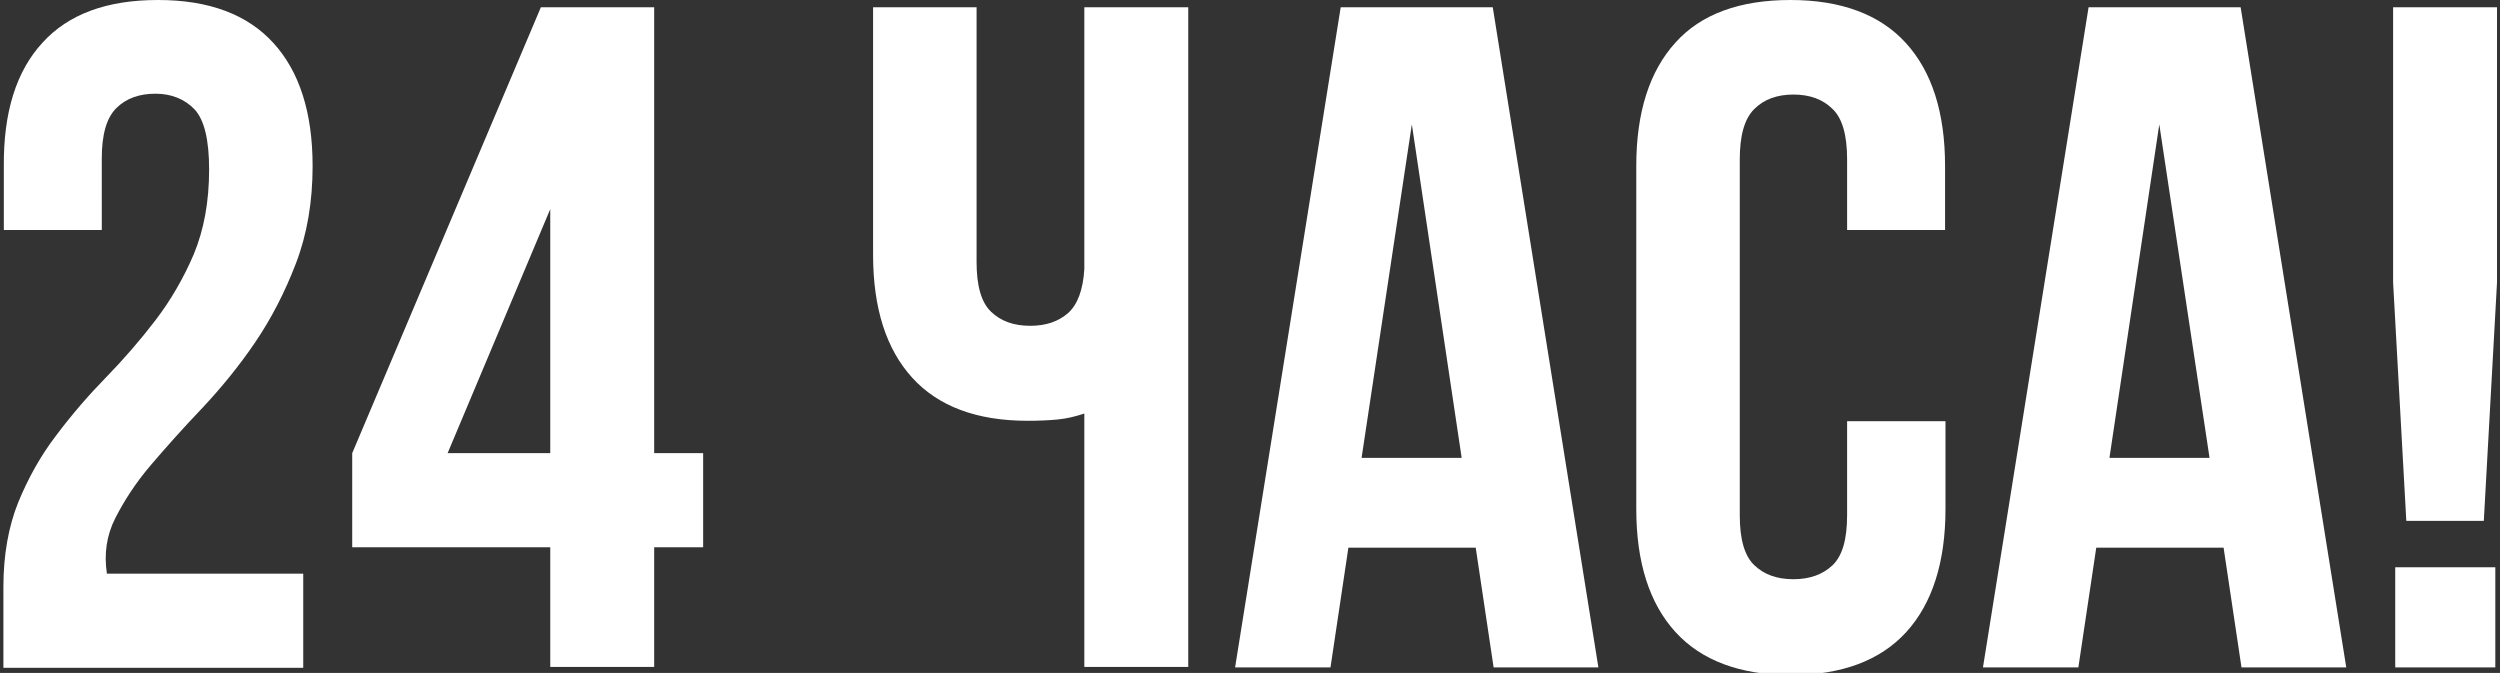 <?xml version="1.0" encoding="utf-8"?>
<!-- Generator: Adobe Illustrator 22.0.1, SVG Export Plug-In . SVG Version: 6.00 Build 0)  -->
<svg version="1.1" id="Layer_1" xmlns="http://www.w3.org/2000/svg" xmlns:xlink="http://www.w3.org/1999/xlink" x="0px" y="0px"
	 viewBox="0 0 587 158" style="enable-background:new 0 0 587 158;" xml:space="preserve">
<rect x="0" y="0" width="587" height="158" fill="#333333" stroke="none"/>
<style type="text/css">
	.st0{enable-background:new    ;}
	.st1{fill:#FFFFFF;}
</style>
<g class="st0">
	<path class="st1" d="M49.1,39.8c0-6.9-1.1-11.6-3.4-14.1c-2.3-2.4-5.4-3.7-9.2-3.7c-3.8,0-6.9,1.1-9.2,3.4
		c-2.3,2.3-3.4,6.2-3.4,11.8V54h-23v-15C0.8,26.4,3.8,16.7,10,10C16.1,3.3,25.1,0,37.1,0c12,0,21,3.4,27.1,10.1
		c6.1,6.7,9.2,16.3,9.2,28.9c0,8.4-1.3,16-3.9,22.8c-2.6,6.8-5.8,13-9.6,18.6c-3.8,5.6-8,10.7-12.4,15.4c-4.4,4.6-8.4,9.1-12,13.3
		s-6.3,8.4-8.4,12.5c-2.1,4.1-2.7,8.5-2,13.1h46.1v22.1H0.8v-19c0-7.5,1.2-14.2,3.5-19.9c2.4-5.8,5.3-11,9-15.8
		c3.6-4.8,7.5-9.3,11.6-13.5c4.1-4.2,8-8.7,11.6-13.4c3.6-4.7,6.6-9.9,9-15.5C47.9,53.9,49.1,47.3,49.1,39.8z"/>
	<path class="st1" d="M82.7,106.4L127,1.7h26.6v104.7h11.5v22.1h-11.5v28.1h-24.4v-28.1H82.7V106.4z M129.2,106.4V49.1l-24.1,57.3
		H129.2z"/>
	<path class="st1" d="M229.3,1.7v59.8c0,5.6,1.1,9.5,3.4,11.7c2.3,2.2,5.3,3.3,9.2,3.3c3.7,0,6.6-1,8.9-3c2.2-2,3.5-5.4,3.8-10.3
		V1.7h24.4v154.9h-24.4V97.1c-2.1,0.7-4.2,1.2-6.3,1.4c-2.1,0.2-4.5,0.3-7,0.3c-12,0-21-3.4-27.1-10.1c-6.1-6.7-9.2-16.3-9.2-28.9
		V1.7H229.3z"/>
	<path class="st1" d="M375.3,156.7h-24.6l-4.2-28.1h-29.9l-4.2,28.1H290L314.8,1.7h35.7L375.3,156.7z M319.7,107.5h23.5l-11.7-78.3
		L319.7,107.5z"/>
	<path class="st1" d="M456.8,98.9v20.6c0,12.5-3.1,22.2-9.2,28.9c-6.1,6.7-15.2,10.1-27.1,10.1s-21-3.4-27.1-10.1
		c-6.1-6.7-9.2-16.3-9.2-28.9V38.9c0-12.5,3.1-22.2,9.2-28.9C399.4,3.3,408.5,0,420.4,0s21,3.4,27.1,10.1c6.1,6.7,9.2,16.3,9.2,28.9
		v15h-23V37.4c0-5.6-1.1-9.6-3.4-11.8c-2.3-2.3-5.4-3.4-9.2-3.4c-3.8,0-6.9,1.1-9.2,3.4c-2.3,2.3-3.4,6.2-3.4,11.8V121
		c0,5.6,1.1,9.5,3.4,11.7c2.3,2.2,5.3,3.3,9.2,3.3c3.8,0,6.9-1.1,9.2-3.3c2.3-2.2,3.4-6.1,3.4-11.7V98.9H456.8z"/>
	<path class="st1" d="M550.9,156.7h-24.6l-4.2-28.1h-29.9l-4.2,28.1h-22.4L490.4,1.7h35.7L550.9,156.7z M495.3,107.5h23.5L507,29.2
		L495.3,107.5z"/>
	<path class="st1" d="M565,122.3l-3.1-56V1.7h24.4v64.6l-3.1,56H565z M585.9,133.2v23.5h-23.5v-23.5H585.9z"/>
</g>
</svg>

